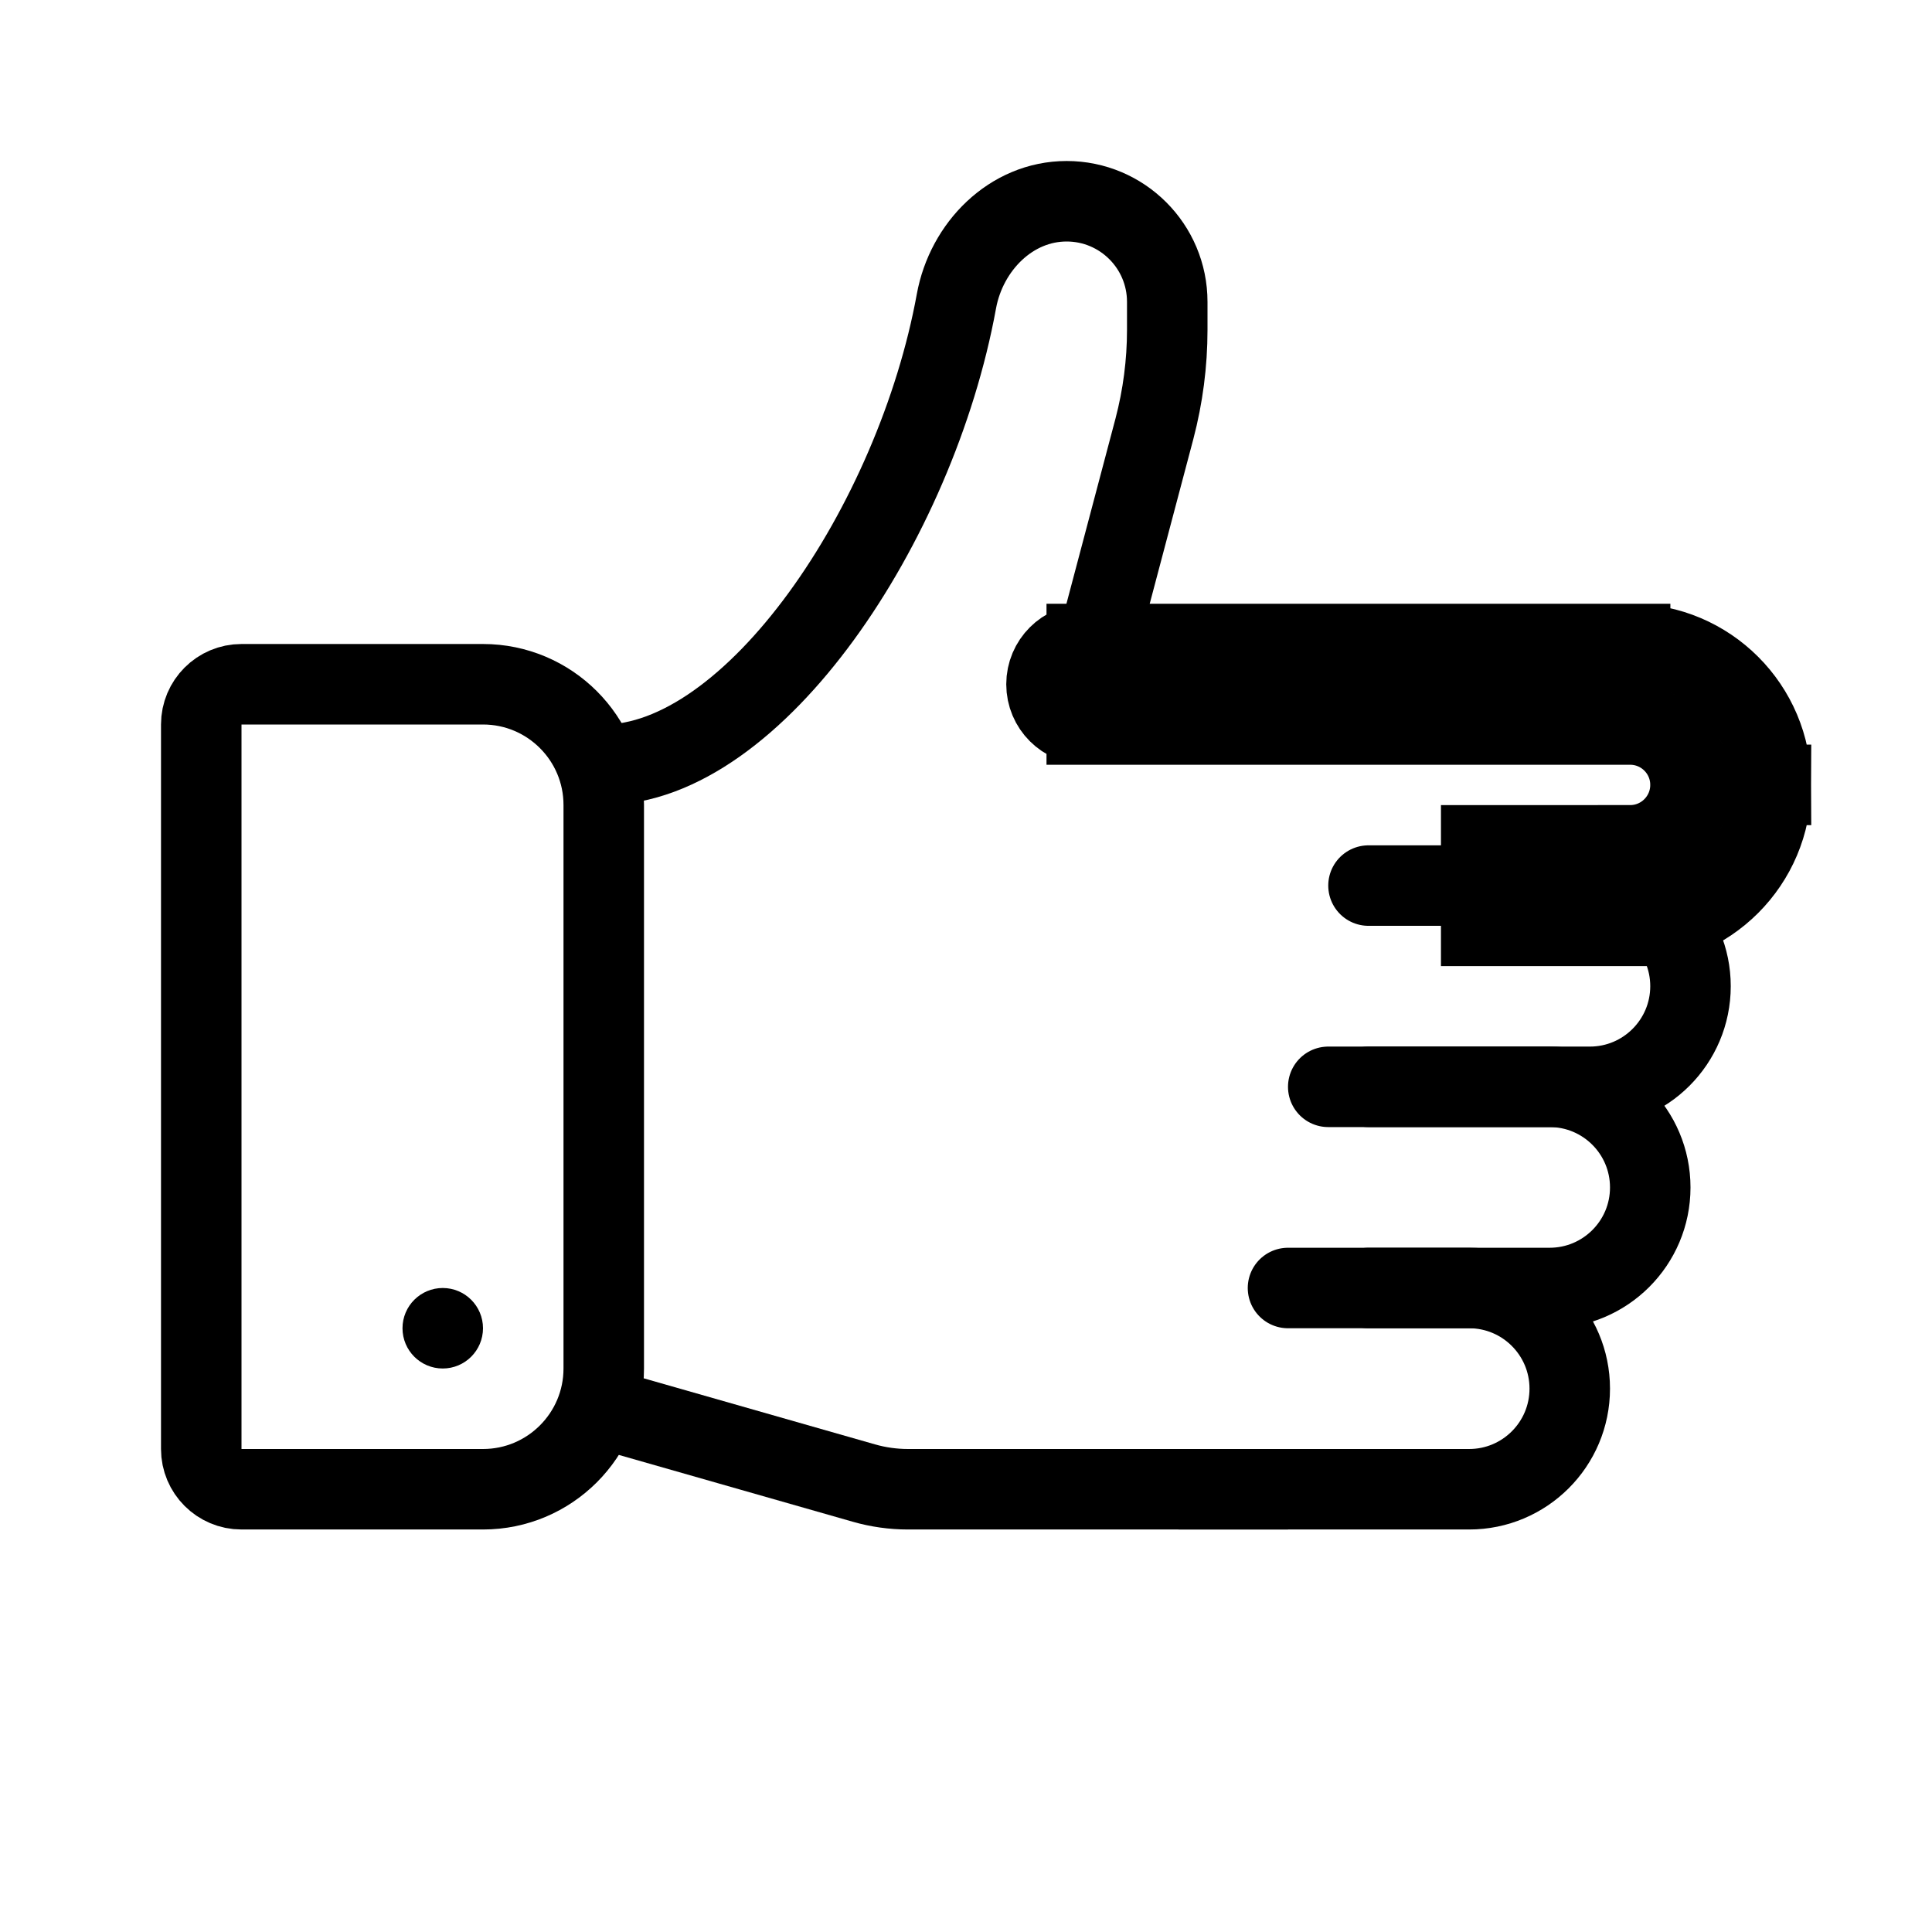 <svg viewBox="0 0 24 24" fill="none" xmlns="http://www.w3.org/2000/svg" stroke="currentColor" width="1em" height="1em"><path d="M2.5 9C2.5 8.724 2.724 8.5 3 8.5H6C6.828 8.5 7.5 9.172 7.5 10V17C7.5 17.828 6.828 18.5 6 18.5H3C2.724 18.5 2.5 18.276 2.5 18V9Z"/><circle cx="5.5" cy="16.5" r="0.25" stroke-width="0.5"/><path d="M16 18.5L11.28 18.5C11.094 18.5 10.909 18.474 10.731 18.423L7.5 17.5"/><path d="M13.5 8C13.224 8 13 8.224 13 8.5C13 8.777 13.224 9 13.5 9V8ZM13.5 9H20.25V8H13.5V9ZM20.25 10.501H18.4V11.501H20.25V10.501ZM21 9.75C21 10.165 20.664 10.501 20.25 10.501V11.501C21.216 11.501 22 10.717 22 9.75H21ZM20.25 9C20.664 9 21 9.336 21 9.75H22C22 8.784 21.216 8 20.25 8V9Z" fill="#282829"/><path d="M17 11.001H19.75C20.44 11.001 21 11.56 21 12.251V12.251C21 12.941 20.44 13.501 19.75 13.501H16.5" stroke-linecap="round"/><path d="M17 13.501H19.25C19.94 13.501 20.5 14.06 20.5 14.751V14.751C20.5 15.441 19.94 16 19.25 16H17" stroke-linecap="round"/><path d="M16 16H18.25C18.94 16 19.5 16.56 19.5 17.25V17.25C19.5 17.941 18.94 18.5 18.25 18.5H14.667" stroke-linecap="round"/><path d="M13.5 8.5L14.341 5.325C14.446 4.924 14.5 4.512 14.5 4.098L14.5 3.75C14.5 3.059 13.94 2.5 13.25 2.5V2.5C12.56 2.5 12.005 3.063 11.881 3.742C11.379 6.496 9.372 9.5 7.5 9.5"/></svg>
